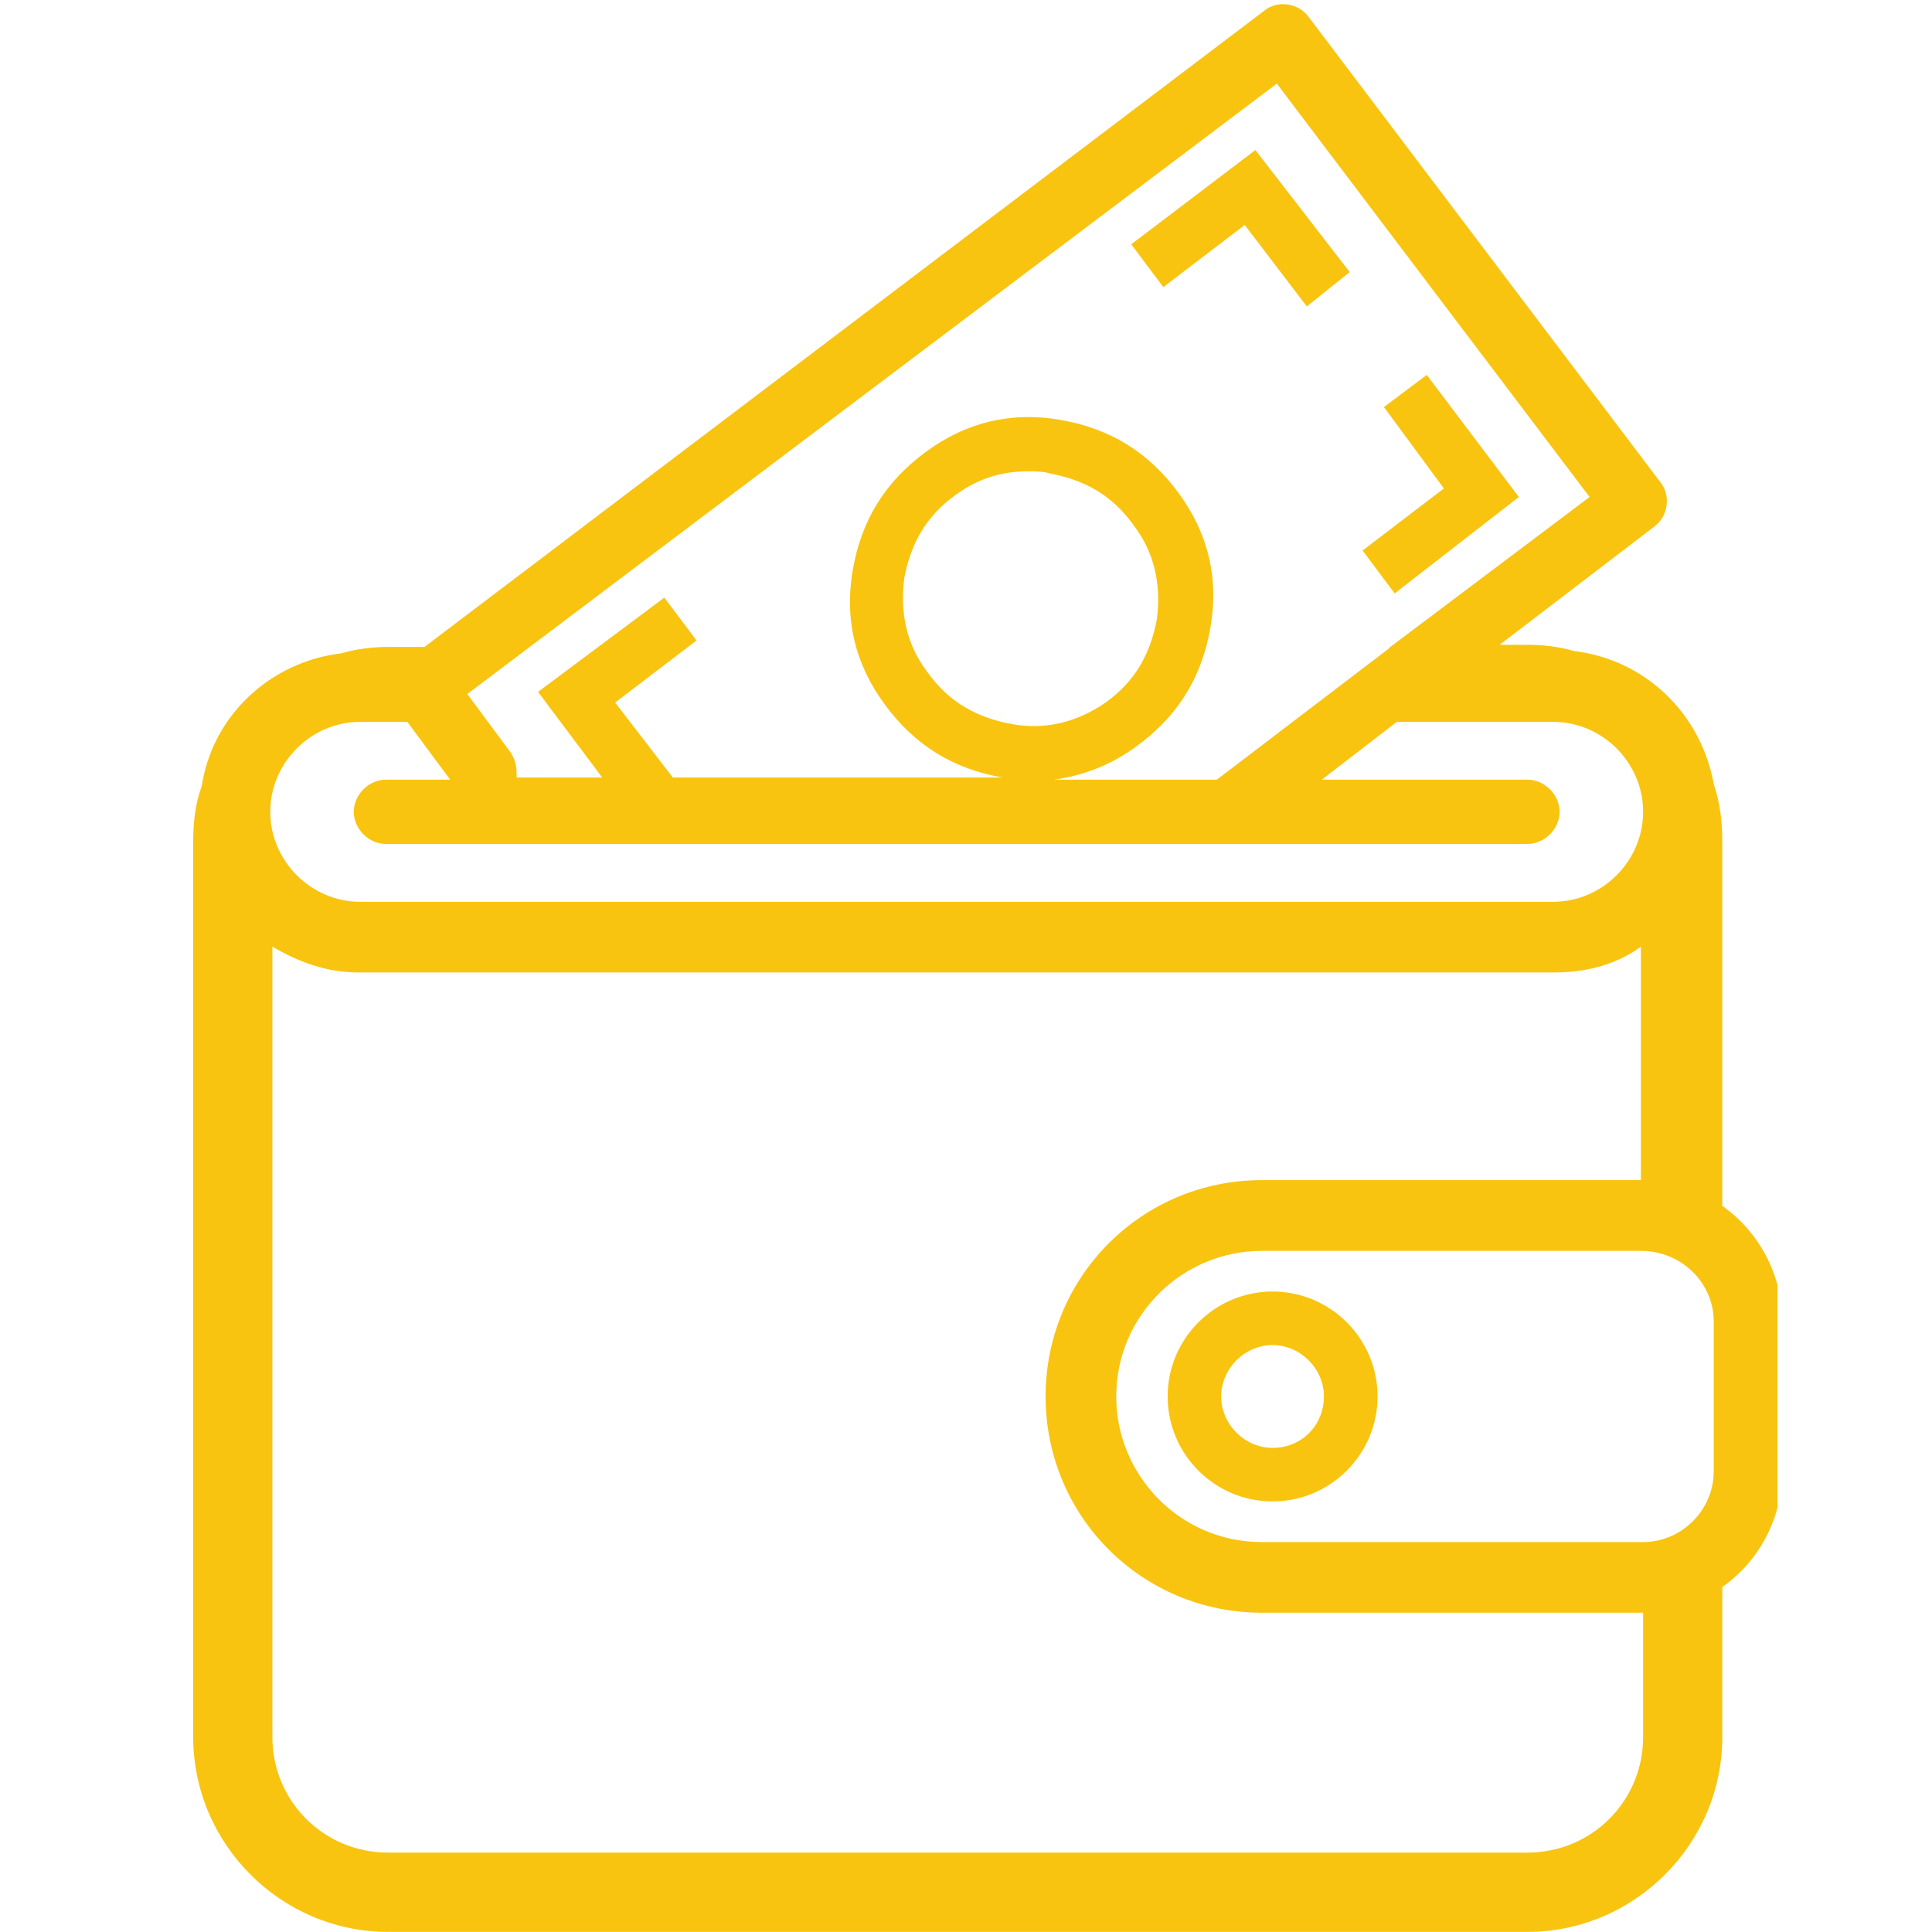 <svg xmlns="http://www.w3.org/2000/svg" xmlns:xlink="http://www.w3.org/1999/xlink" width="100" zoomAndPan="magnify" viewBox="0 0 75 75" height="100" preserveAspectRatio="xMidYMid meet" version="1.0"><defs><clipPath id="ccae1faad8"><path d="M 7.5 0 L 69 0 L 69 75 L 7.5 75 Z M 7.5 0 " clip-rule="nonzero"/></clipPath></defs><g clip-path="url(#ccae1faad8)"><path fill="#f8c40f" d="M 15.066 74.996 L 59.293 74.996 C 63.449 74.996 66.859 71.586 66.859 67.43 L 66.859 61.609 C 68.273 60.613 69.188 58.949 69.188 57.121 L 69.188 51.301 C 69.188 49.473 68.273 47.809 66.859 46.812 L 66.859 32.68 C 66.859 31.93 66.777 31.18 66.527 30.434 C 66.027 27.691 63.867 25.613 61.125 25.277 C 60.543 25.113 59.961 25.031 59.293 25.031 L 58.215 25.031 L 64.199 20.457 C 64.781 20.043 64.863 19.211 64.449 18.711 L 50.812 0.672 C 50.398 0.09 49.566 0.004 49.07 0.422 L 16.48 25.113 L 15.066 25.113 C 14.484 25.113 13.82 25.195 13.238 25.363 C 10.492 25.695 8.25 27.773 7.832 30.516 C 7.582 31.18 7.5 31.93 7.5 32.68 L 7.5 67.43 C 7.5 71.586 10.91 74.996 15.066 74.996 Z M 63.785 67.43 C 63.785 69.922 61.789 71.918 59.293 71.918 L 15.066 71.918 C 12.57 71.918 10.574 69.922 10.574 67.43 L 10.574 36.75 C 11.574 37.332 12.656 37.75 13.902 37.75 L 60.375 37.75 C 61.621 37.75 62.785 37.418 63.699 36.75 L 63.699 45.812 C 63.699 45.812 63.617 45.812 63.617 45.812 L 48.984 45.812 C 44.328 45.812 40.59 49.555 40.59 54.211 C 40.59 58.867 44.328 62.605 48.984 62.605 L 63.699 62.605 C 63.699 62.605 63.785 62.605 63.785 62.605 Z M 66.527 51.301 L 66.527 57.121 C 66.527 58.617 65.281 59.863 63.785 59.863 L 48.984 59.863 C 45.824 59.863 43.332 57.285 43.332 54.211 C 43.332 51.051 45.91 48.559 48.984 48.559 L 63.699 48.559 C 65.281 48.559 66.527 49.805 66.527 51.301 Z M 49.566 3.246 L 61.707 19.293 L 53.973 25.113 C 53.973 25.113 53.891 25.195 53.891 25.195 L 47.238 30.266 L 40.922 30.266 C 42.086 30.102 43.164 29.684 44.164 28.938 C 45.742 27.773 46.656 26.277 46.988 24.363 C 47.324 22.453 46.906 20.707 45.742 19.125 C 44.578 17.547 43.082 16.633 41.172 16.301 C 39.258 15.969 37.512 16.383 35.934 17.547 C 34.352 18.711 33.438 20.207 33.105 22.121 C 32.773 24.031 33.188 25.777 34.352 27.355 C 35.516 28.938 37.012 29.852 38.926 30.184 C 39.008 30.184 39.094 30.184 39.176 30.184 L 26.121 30.184 L 23.879 27.273 L 27.039 24.863 L 25.789 23.199 L 20.887 26.859 L 23.379 30.184 L 20.055 30.184 C 20.055 30.102 20.055 30.102 20.055 30.02 C 20.055 29.684 19.969 29.438 19.805 29.188 L 18.141 26.941 Z M 39.258 28.105 C 37.93 27.855 36.848 27.273 36.016 26.109 C 35.184 25.031 34.934 23.781 35.102 22.453 C 35.352 21.121 35.934 20.043 37.098 19.211 C 38.012 18.543 38.926 18.297 39.922 18.297 C 40.172 18.297 40.504 18.297 40.754 18.379 C 42.086 18.629 43.164 19.211 43.996 20.375 C 44.828 21.453 45.078 22.703 44.91 24.031 C 44.664 25.363 44.082 26.441 42.918 27.273 C 41.836 28.023 40.59 28.355 39.258 28.105 Z M 13.984 28.023 L 15.812 28.023 L 17.477 30.266 L 14.98 30.266 C 14.316 30.266 13.734 30.848 13.734 31.516 C 13.734 32.18 14.316 32.762 14.98 32.762 L 59.293 32.762 C 59.961 32.762 60.543 32.18 60.543 31.516 C 60.543 30.848 59.961 30.266 59.293 30.266 L 51.312 30.266 L 54.223 28.023 L 60.293 28.023 C 62.203 28.023 63.785 29.602 63.785 31.516 C 63.785 33.426 62.203 35.008 60.293 35.008 L 13.984 35.008 C 12.074 35.008 10.492 33.426 10.492 31.516 C 10.492 29.602 12.074 28.023 13.984 28.023 Z M 13.984 28.023 " fill-opacity="1" fill-rule="nonzero"/></g><path fill="#f8c40f" d="M 49.402 50.137 C 47.156 50.137 45.328 51.965 45.328 54.211 C 45.328 56.457 47.156 58.285 49.402 58.285 C 51.645 58.285 53.477 56.457 53.477 54.211 C 53.477 51.965 51.645 50.137 49.402 50.137 Z M 49.402 56.207 C 48.32 56.207 47.406 55.293 47.406 54.211 C 47.406 53.129 48.32 52.215 49.402 52.215 C 50.48 52.215 51.395 53.129 51.395 54.211 C 51.395 55.293 50.566 56.207 49.402 56.207 Z M 49.402 56.207 " fill-opacity="1" fill-rule="nonzero"/><path fill="#f8c40f" d="M 48.32 8.734 L 50.73 11.895 L 52.395 10.562 L 48.734 5.824 L 43.914 9.484 L 45.16 11.145 Z M 48.32 8.734 " fill-opacity="1" fill-rule="nonzero"/><path fill="#f8c40f" d="M 54.141 23.035 L 58.961 19.293 L 55.387 14.555 L 53.723 15.801 L 56.051 18.961 L 52.895 21.371 Z M 54.141 23.035 " fill-opacity="1" fill-rule="nonzero"/></svg>